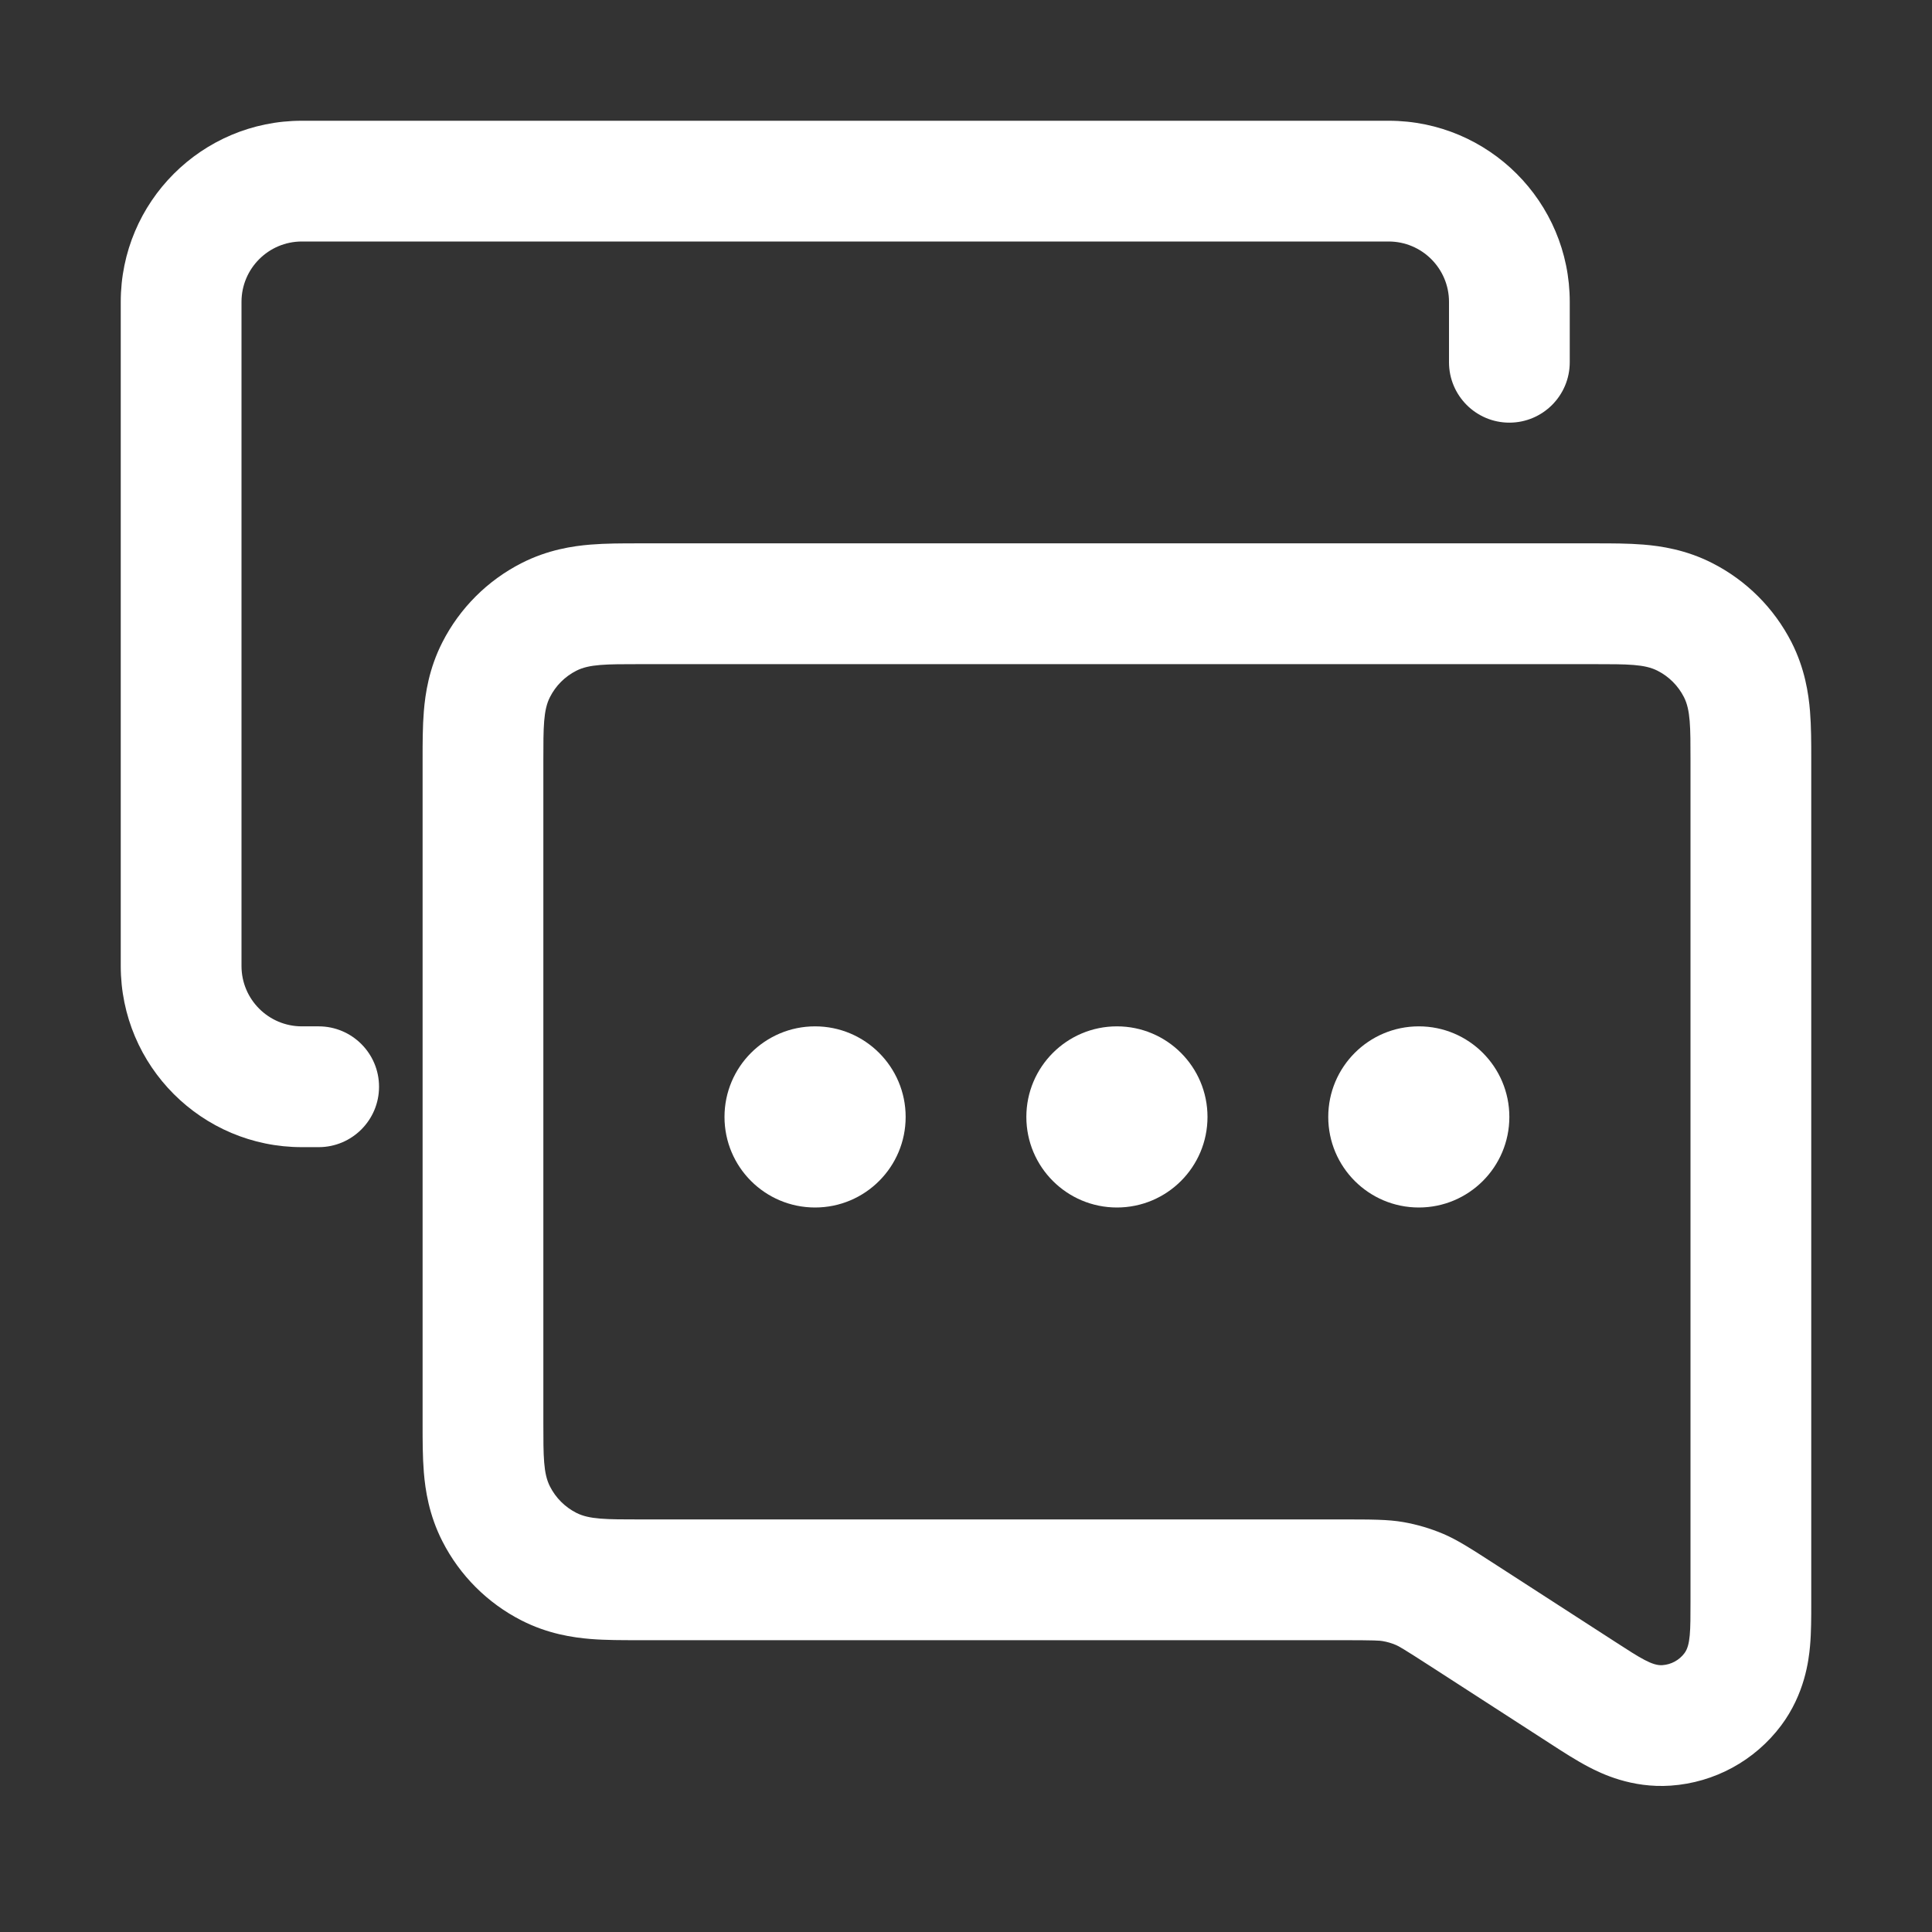 <svg width="42" height="42" viewBox="0 0 42 42" fill="none" xmlns="http://www.w3.org/2000/svg">
<rect x="0" y="0" width="42" height="42" fill="#333333" stroke="none"/>
<path d="M2.625 6.562C2.625 4.388 4.388 2.625 6.562 2.625H30.188C32.362 2.625 34.125 4.388 34.125 6.562V7.875C34.125 8.6 33.537 9.188 32.812 9.188C32.088 9.188 31.5 8.6 31.5 7.875V6.562C31.5 5.838 30.912 5.25 30.188 5.25H6.562C5.838 5.25 5.25 5.838 5.25 6.562V21C5.25 21.725 5.838 22.312 6.562 22.312H6.927C7.652 22.312 8.24 22.9 8.24 23.625C8.24 24.35 7.652 24.938 6.927 24.938H6.562C4.388 24.938 2.625 23.175 2.625 21V6.562Z" fill="white"/>
<path d="M30.844 26.25C31.931 26.25 32.812 25.369 32.812 24.281C32.812 23.194 31.931 22.312 30.844 22.312C29.756 22.312 28.875 23.194 28.875 24.281C28.875 25.369 29.756 26.25 30.844 26.25Z" fill="white"/>
<path d="M26.25 24.281C26.25 25.369 25.369 26.25 24.281 26.25C23.194 26.25 22.312 25.369 22.312 24.281C22.312 23.194 23.194 22.312 24.281 22.312C25.369 22.312 26.25 23.194 26.25 24.281Z" fill="white"/>
<path d="M19.688 24.281C19.688 25.369 18.806 26.25 17.719 26.25C16.631 26.25 15.75 25.369 15.75 24.281C15.75 23.194 16.631 22.312 17.719 22.312C18.806 22.312 19.688 23.194 19.688 24.281Z" fill="white"/>
<path fill-rule="evenodd" clip-rule="evenodd" d="M13.852 11.812C13.539 11.812 13.166 11.812 12.837 11.839C12.456 11.87 11.909 11.95 11.337 12.242C10.597 12.619 9.994 13.222 9.617 13.962C9.325 14.534 9.245 15.081 9.214 15.462C9.187 15.791 9.187 16.164 9.187 16.477V30.992C9.187 31.305 9.187 31.678 9.214 32.007C9.245 32.388 9.325 32.934 9.617 33.506C9.994 34.247 10.597 34.85 11.337 35.227C11.909 35.519 12.456 35.599 12.837 35.63C13.166 35.657 13.539 35.656 13.852 35.656L29.137 35.656C29.916 35.656 29.998 35.665 30.058 35.676C30.157 35.693 30.254 35.721 30.347 35.761C30.403 35.785 30.477 35.822 31.131 36.245L33.755 37.94C33.971 38.08 34.263 38.269 34.533 38.41C34.804 38.552 35.464 38.878 36.322 38.818C37.273 38.752 38.147 38.275 38.719 37.513C39.235 36.824 39.32 36.093 39.348 35.789C39.376 35.486 39.375 35.138 39.375 34.88L39.375 16.477C39.375 16.164 39.375 15.791 39.348 15.462C39.317 15.081 39.237 14.534 38.946 13.962C38.568 13.222 37.966 12.619 37.225 12.242C36.653 11.95 36.107 11.87 35.726 11.839C35.397 11.812 35.023 11.812 34.711 11.812H13.852ZM32.556 34.04L35.13 35.703C35.657 36.044 35.921 36.215 36.139 36.199C36.33 36.186 36.505 36.091 36.619 35.938C36.75 35.763 36.75 35.449 36.75 34.821V16.538C36.75 15.802 36.75 15.435 36.607 15.154C36.481 14.907 36.28 14.706 36.033 14.581C35.753 14.438 35.385 14.438 34.65 14.438H13.912C13.177 14.438 12.81 14.438 12.529 14.581C12.282 14.706 12.081 14.907 11.956 15.154C11.812 15.435 11.812 15.802 11.812 16.538V30.931C11.812 31.666 11.812 32.034 11.956 32.315C12.081 32.562 12.282 32.762 12.529 32.888C12.81 33.031 13.177 33.031 13.912 33.031H29.137C29.828 33.031 30.173 33.031 30.508 33.089C30.805 33.141 31.095 33.227 31.373 33.344C31.685 33.477 31.976 33.665 32.556 34.04Z" fill="white"/>
</svg>
